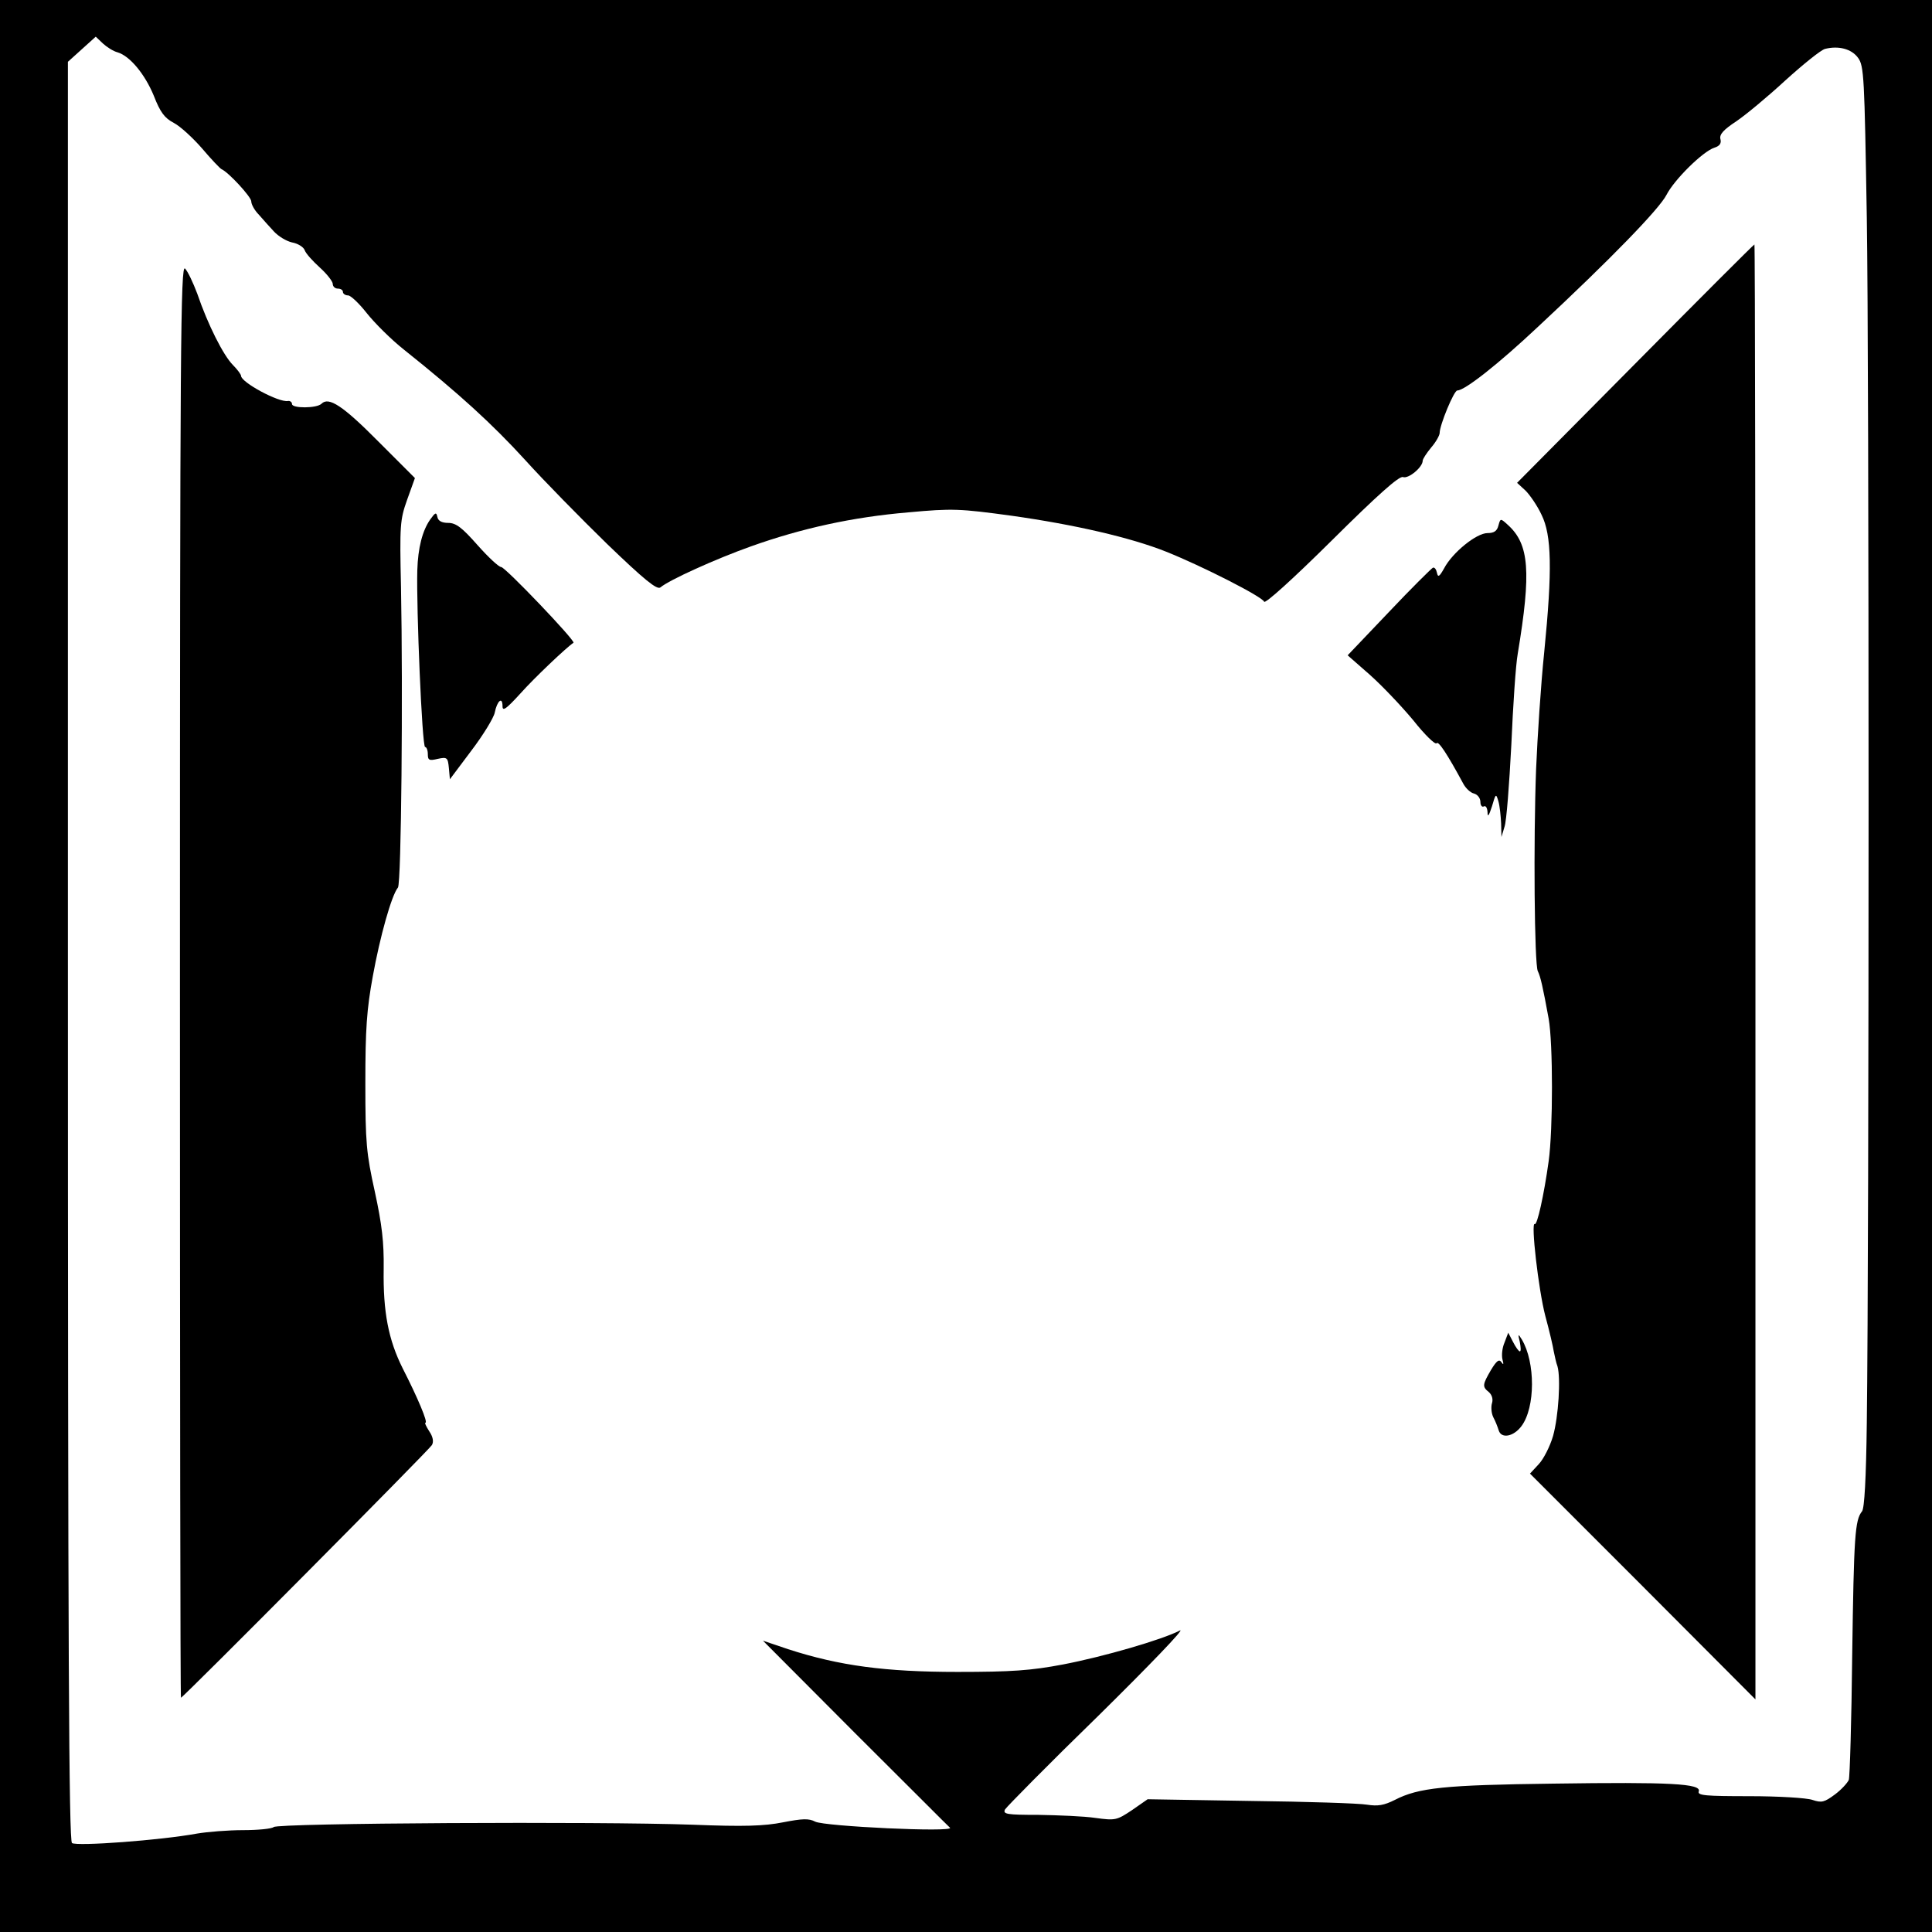 <?xml version="1.0" standalone="no"?>
<!DOCTYPE svg PUBLIC "-//W3C//DTD SVG 20010904//EN"
 "http://www.w3.org/TR/2001/REC-SVG-20010904/DTD/svg10.dtd">
<svg version="1.0" xmlns="http://www.w3.org/2000/svg"
 width="569pt" height="569pt" viewBox="0 0 569 569"
 preserveAspectRatio="xMidYMid meet">
<g transform="translate(0,569) scale(0.1,-0.1)"
fill="#000000" stroke="none">
<path d="M0 2845 l0 -2845 2845 0 2845 0 0 2845 0 2845 -2845 0 -2845 0 0
-2845z m346 2691 c37 -11 81 -65 107 -128 19 -49 32 -66 59 -80 19 -10 56 -44
83 -75 27 -32 53 -59 57 -61 21 -9 88 -82 88 -95 0 -9 10 -27 23 -40 12 -14
32 -36 44 -49 13 -14 36 -28 53 -32 17 -3 33 -13 37 -22 3 -10 24 -33 45 -52
21 -19 38 -41 38 -48 0 -8 7 -14 15 -14 8 0 15 -4 15 -10 0 -5 7 -10 15 -10 8
0 33 -24 55 -52 23 -29 72 -78 110 -108 163 -130 261 -220 356 -324 55 -61
165 -173 243 -249 108 -104 146 -135 156 -127 26 22 163 84 267 121 149 53
298 86 463 100 130 12 151 11 305 -10 184 -26 350 -64 455 -106 105 -42 282
-132 288 -147 2 -8 85 67 199 180 136 135 199 191 210 187 16 -6 58 29 58 48
0 5 11 22 25 39 14 16 25 36 25 43 0 23 42 125 52 125 22 0 121 78 237 187
216 201 358 348 379 389 23 45 107 128 141 139 16 5 21 13 18 25 -4 14 9 28
47 53 28 19 93 73 145 121 52 47 104 89 116 92 40 10 78 0 97 -26 18 -24 19
-56 26 -470 7 -419 7 -3015 0 -3551 -2 -164 -7 -251 -14 -260 -21 -26 -24 -72
-29 -424 -2 -193 -7 -358 -10 -367 -4 -9 -22 -29 -41 -43 -31 -23 -39 -25 -66
-16 -17 6 -100 11 -186 11 -129 0 -153 2 -149 14 9 23 -84 28 -428 23 -321 -4
-397 -12 -467 -48 -32 -16 -50 -19 -82 -14 -23 4 -177 9 -344 11 l-302 5 -46
-32 c-45 -30 -49 -31 -108 -23 -33 5 -109 8 -168 9 -93 0 -105 2 -98 16 5 8
129 134 277 278 147 145 255 257 238 249 -52 -27 -224 -77 -344 -100 -95 -18
-151 -22 -311 -22 -212 0 -348 18 -499 67 l-74 25 271 -272 c150 -149 275
-275 280 -279 11 -14 -369 4 -397 18 -19 10 -38 9 -95 -2 -55 -11 -115 -13
-266 -7 -279 10 -1223 5 -1234 -7 -6 -5 -46 -9 -90 -9 -44 0 -105 -5 -135 -10
-109 -20 -355 -38 -369 -28 -9 8 -12 546 -12 2628 l0 2618 41 37 41 37 21 -20
c12 -11 31 -23 43 -26z"/>
<path d="M4816 4619 l-348 -351 25 -23 c13 -13 35 -45 47 -71 30 -60 32 -163
8 -404 -10 -96 -20 -251 -24 -345 -8 -212 -5 -575 5 -595 8 -16 15 -47 32
-140 13 -73 13 -326 0 -420 -14 -101 -34 -190 -41 -185 -12 7 11 -193 31 -270
12 -44 23 -91 25 -105 3 -14 7 -34 11 -44 10 -35 3 -148 -13 -205 -9 -31 -28
-68 -42 -83 l-26 -28 332 -332 332 -333 0 2143 c0 1178 -1 2142 -3 2142 -2 0
-160 -158 -351 -351z"/>
<path d="M530 2802 c0 -1162 1 -2112 3 -2112 6 0 731 730 739 744 6 10 3 25
-8 41 -9 14 -14 25 -11 25 8 0 -23 74 -67 160 -42 84 -58 166 -56 293 1 79 -5
130 -26 227 -25 113 -28 144 -28 320 0 159 4 217 22 315 21 116 55 238 74 261
10 13 15 576 9 884 -4 183 -3 199 18 258 l23 64 -108 108 c-105 106 -146 132
-167 111 -14 -14 -87 -14 -87 -1 0 6 -6 10 -12 9 -27 -5 -138 55 -138 74 0 4
-11 19 -24 32 -28 28 -74 119 -105 210 -12 32 -28 66 -36 74 -13 14 -15 -219
-15 -2097z"/>
<path d="M1267 4160 c-23 -33 -36 -83 -38 -150 -3 -110 14 -520 23 -520 4 0 8
-9 8 -21 0 -18 4 -20 29 -14 28 6 30 4 33 -27 l3 -33 63 84 c35 46 66 97 69
112 7 35 23 49 23 19 0 -16 11 -8 53 38 41 46 136 136 156 149 7 5 -201 223
-213 223 -7 0 -38 29 -70 65 -45 51 -63 65 -86 65 -19 0 -30 6 -32 18 -3 14
-6 13 -21 -8z"/>
<path d="M4413 4142 c-4 -16 -13 -22 -32 -22 -33 0 -104 -58 -128 -104 -14
-25 -18 -27 -21 -13 -2 10 -7 17 -12 15 -4 -2 -63 -60 -130 -131 l-121 -127
65 -57 c36 -32 93 -92 128 -134 34 -43 65 -73 69 -68 5 8 31 -31 78 -118 7
-14 22 -28 32 -30 11 -3 19 -14 19 -25 0 -10 5 -16 10 -13 6 3 10 -4 11 -17 0
-16 4 -11 13 17 11 38 12 39 19 15 4 -14 7 -43 8 -65 l1 -40 9 30 c6 17 14
125 20 240 5 116 13 237 19 270 40 241 34 322 -29 379 -22 20 -22 20 -28 -2z"/>
<path d="M4431 1736 c-7 -16 -9 -38 -6 -50 4 -14 3 -17 -3 -8 -7 10 -14 5 -31
-23 -25 -43 -26 -49 -6 -65 9 -8 13 -21 9 -33 -3 -10 -2 -29 4 -41 6 -11 13
-29 16 -39 8 -25 44 -18 67 13 41 55 41 188 1 255 -11 18 -12 17 -6 -7 3 -16
4 -28 0 -28 -3 0 -12 12 -20 28 l-14 27 -11 -29z"/>
</g>
</svg>
